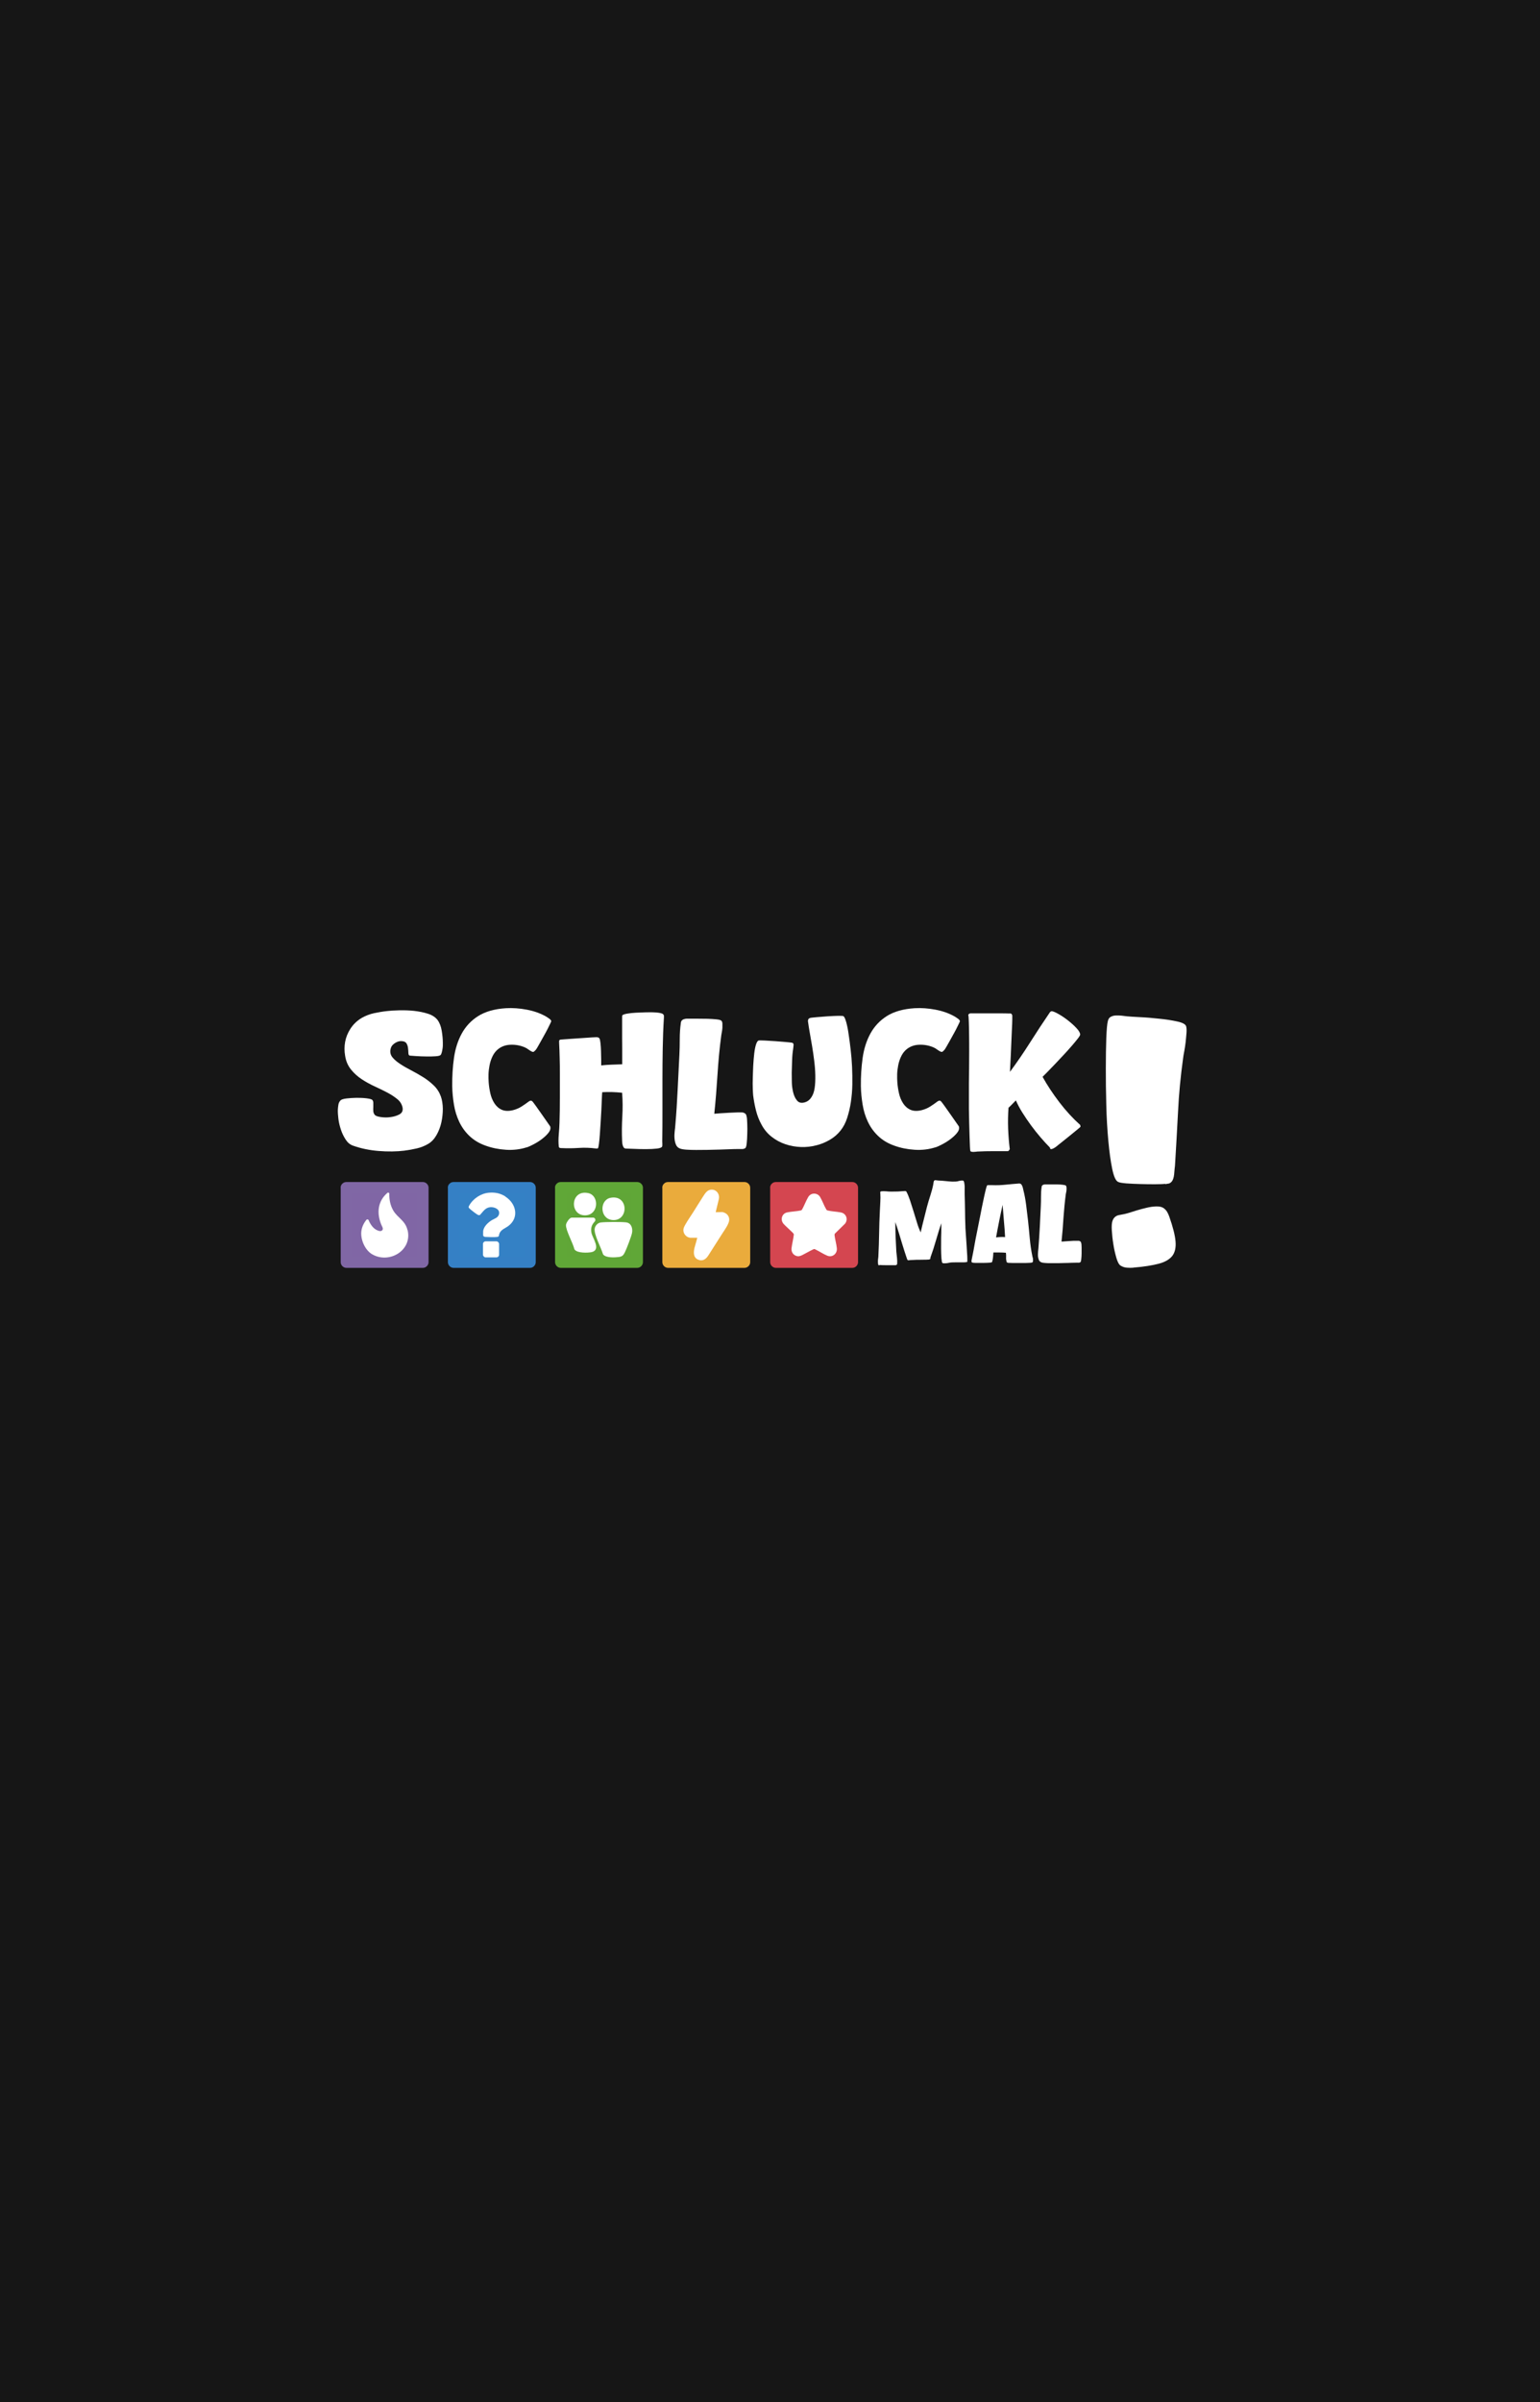 <?xml version="1.0" encoding="UTF-8"?>
<svg xmlns="http://www.w3.org/2000/svg" viewBox="0 0 167.24 260.79">
  <defs>
    <style>
      .cls-1 {
        fill: #eaab3c;
      }

      .cls-2 {
        stroke: #fff;
        stroke-miterlimit: 10;
        stroke-width: .15px;
      }

      .cls-2, .cls-3 {
        fill: #fff;
      }

      .cls-4 {
        fill: #3580c5;
      }

      .cls-5 {
        fill: #60a737;
      }

      .cls-6 {
        fill: #8067a5;
      }

      .cls-7 {
        fill: #d44650;
      }

      .cls-8 {
        fill: #8066a5;
      }

      .cls-9 {
        fill: #60a637;
      }

      .cls-10 {
        fill: #3481c5;
      }

      .cls-11 {
        fill: #161616;
      }
    </style>
  </defs>
  <g id="Ebene_2" data-name="Ebene 2">
    <rect class="cls-11" width="167.24" height="260.79"/>
  </g>
  <g id="Ebene_5" data-name="Ebene 5">
    <g>
      <g>
        <path class="cls-3" d="M43.97,124.91c-.91.11-1.86.12-2.85.04-.99-.08-1.92-.27-2.79-.58-.31-.11-.57-.32-.78-.64-.21-.32-.39-.68-.52-1.07-.13-.39-.23-.79-.28-1.19-.05-.4-.07-.74-.06-1.02.01-.17.03-.35.06-.53s.11-.34.24-.47c.09-.09.31-.16.64-.2.33-.04.69-.06,1.07-.07.38,0,.74.01,1.07.05.33.04.55.09.64.16.08.07.12.17.13.31,0,.14,0,.29,0,.45-.01.16-.01.32,0,.48.01.16.07.29.16.4.09.11.31.19.66.24s.7.06,1.07,0c.37-.05.69-.15.96-.3s.38-.39.33-.71c-.07-.36-.25-.67-.55-.92-.3-.25-.66-.49-1.09-.72-.43-.23-.89-.45-1.39-.68-.5-.23-.97-.49-1.41-.78-.44-.29-.83-.64-1.16-1.05-.33-.41-.55-.9-.64-1.49-.09-.51-.09-1.01,0-1.51s.28-.96.55-1.39c.32-.51.74-.91,1.26-1.22.43-.24.87-.41,1.34-.51s.94-.18,1.42-.23c.33-.04.77-.07,1.3-.08.53-.01,1.07,0,1.61.06s1.04.16,1.51.31c.47.15.81.38,1.04.67.23.31.38.7.46,1.18s.12.91.12,1.3c0,.08,0,.18,0,.31,0,.13-.02.26-.04.39-.02.13-.05.26-.08.37-.03.11-.07.2-.11.25-.07.08-.25.13-.56.15s-.65.03-1.02.02c-.37,0-.73-.02-1.07-.04-.34-.02-.57-.04-.69-.05-.11-.01-.16-.1-.17-.27,0-.17-.02-.35-.04-.55-.02-.2-.08-.38-.18-.53-.1-.15-.3-.23-.61-.23-.25.01-.49.11-.72.28-.23.17-.36.39-.4.66-.05.32.03.6.24.85.21.25.49.48.84.71.35.23.74.45,1.18.68s.87.47,1.3.74c.43.27.81.57,1.16.91s.6.74.76,1.19c.13.37.2.81.21,1.31,0,.5-.05,1-.16,1.5s-.29.96-.53,1.38c-.24.42-.54.74-.9.95-.39.23-.8.39-1.23.49-.43.1-.86.18-1.29.23Z"/>
        <path class="cls-3" d="M57.21,124.55c-.72.23-1.47.32-2.26.27-.79-.05-1.53-.2-2.22-.45-.71-.25-1.29-.61-1.76-1.06s-.83-.96-1.1-1.53c-.27-.57-.46-1.18-.57-1.85-.11-.67-.18-1.34-.19-2.02-.01-1.05.05-2.07.19-3.06.14-.99.42-1.87.84-2.64.42-.77,1.01-1.41,1.78-1.9.77-.49,1.78-.78,3.03-.86.72-.04,1.47.01,2.26.16.79.15,1.49.4,2.12.76.08.05.18.12.31.21.13.09.2.18.23.27,0,.01-.03.09-.1.24-.07.15-.16.33-.27.55-.11.22-.24.46-.38.71-.14.25-.27.49-.4.72-.13.23-.24.43-.34.6s-.17.28-.21.32c-.07.07-.13.12-.18.17-.05.05-.13.04-.24,0-.13-.07-.26-.14-.37-.23-.11-.09-.24-.16-.39-.23-.49-.21-1.03-.31-1.6-.28-.57.03-1.06.23-1.46.62-.2.2-.36.44-.49.73-.13.29-.22.59-.28.9-.06.31-.1.63-.11.95s0,.62.02.9c.03.39.09.78.18,1.18.09.4.24.76.44,1.07.2.31.46.55.79.7.33.15.74.17,1.23.05.35-.09.65-.22.92-.39.27-.17.54-.36.82-.57.05-.04.11-.06.18-.07.07,0,.13.02.18.07.05.05.18.22.39.51s.42.59.65.92c.23.33.53.76.9,1.29.07.23,0,.46-.19.7-.19.24-.44.47-.73.69-.29.22-.6.41-.91.57-.31.16-.55.27-.71.32Z"/>
        <path class="cls-3" d="M67.57,115.53v-1.61c0-.39,0-.81-.01-1.24,0-.43,0-.83,0-1.19v-.89c0-.23,0-.36.02-.37.07-.08.24-.14.53-.19s.6-.08.94-.1c.34-.02.67-.03.98-.04.31,0,.53-.01.65-.01.08,0,.19,0,.32.01.13,0,.27.02.41.03.14.01.27.04.39.07.12.03.2.08.24.13s.06.11.06.16v.16c-.07,1.12-.11,2.24-.13,3.37-.02,1.13-.03,2.25-.03,3.37v3.36c0,1.12,0,2.24-.02,3.36,0,.08,0,.17.01.27,0,.1,0,.18-.01.25-.03.13-.22.22-.57.26-.35.04-.76.06-1.21.06s-.89-.01-1.31-.03-.7-.03-.85-.03c-.09,0-.17-.03-.22-.09-.05-.06-.09-.13-.12-.22-.03-.09-.05-.18-.06-.27-.01-.09-.02-.17-.02-.24-.04-.88-.03-1.75.02-2.62s.05-1.74-.02-2.62c-.72-.08-1.44-.1-2.16-.06-.01.12-.03.35-.04.69-.01.34-.03.73-.05,1.17-.02.44-.05.9-.08,1.39-.03.49-.06.94-.09,1.35-.03.41-.06.76-.1,1.03-.04.27-.07.42-.1.45s-.06.04-.11.03c-.05,0-.09,0-.13,0-.6-.08-1.21-.1-1.83-.06s-1.23.05-1.83.02c-.08,0-.16,0-.23-.02-.07-.01-.12-.07-.13-.18-.04-.39-.04-.81,0-1.27.04-.46.07-.89.08-1.29.03-.89.04-1.78.04-2.67v-2.67c0-.56,0-1.11-.02-1.66-.01-.55-.03-1.1-.06-1.66,0-.09,0-.17,0-.23s.06-.1.15-.13c.36-.03.67-.05.94-.07s.56-.04.87-.06.61-.04.89-.06.53-.04.74-.05c.21-.01.35-.02.42-.02s.13,0,.2.02c.07.01.12.05.16.1.05.07.09.24.12.51.03.27.05.57.06.89.01.32.02.63.02.92v.62c.39-.04.77-.07,1.14-.08.37-.01.75-.03,1.14-.04Z"/>
        <path class="cls-3" d="M77.57,120.91c.11-.01.32-.03.63-.05.31-.02.64-.04.99-.06.35-.02.66-.03.95-.04.29,0,.46,0,.53.01.17.05.28.12.33.2s.08.21.11.38c.01.11.03.33.04.67.01.34.02.7,0,1.07,0,.37-.03.72-.06,1.03-.03.31-.09.49-.17.53-.12.07-.25.1-.39.09-.14,0-.28,0-.41,0-.21,0-.49,0-.84.02-.35.01-.73.03-1.14.04-.41.01-.84.02-1.28.03-.44,0-.86.01-1.25.01s-.74-.01-1.05-.03-.53-.06-.68-.11c-.23-.08-.38-.22-.47-.43-.09-.21-.14-.44-.16-.69-.02-.25-.01-.51.02-.77.03-.26.06-.48.07-.67.11-1.28.19-2.55.25-3.81.06-1.26.12-2.53.19-3.81.03-.56.04-1.14.04-1.74s.04-1.18.12-1.74c.01-.13.06-.23.15-.3.09-.07.19-.11.3-.13s.23-.03.35-.02c.12,0,.23,0,.34,0h.68c.33,0,.68,0,1.04.01s.69.03.99.06c.3.03.48.08.55.15.07.07.1.17.11.31,0,.14,0,.29,0,.45-.01.16-.03.32-.06.47s-.05.27-.06.35c-.19,1.41-.32,2.83-.41,4.25-.09,1.42-.2,2.84-.35,4.27Z"/>
        <path class="cls-3" d="M88.67,124.33c-.55.15-1.11.21-1.69.19-.58-.02-1.14-.12-1.68-.3-.54-.18-1.04-.45-1.49-.8-.45-.35-.82-.79-1.1-1.31-.27-.48-.47-1-.61-1.55-.14-.55-.24-1.1-.31-1.65-.01-.13-.03-.37-.04-.72-.01-.35-.02-.74,0-1.17s.02-.89.05-1.36c.03-.47.06-.91.11-1.31.05-.4.11-.73.2-.99.09-.26.19-.4.31-.41.08-.01.3,0,.65.01.35.02.73.04,1.13.07.4.03.77.06,1.12.09.35.03.57.06.66.07.15.03.21.11.2.26-.01.15-.03.27-.04.38-.07.43-.11.86-.12,1.31-.01.45-.03.88-.04,1.31,0,.21,0,.52.01.93,0,.41.05.8.14,1.18.09.38.23.69.44.93.21.24.5.29.89.16.27-.09.49-.27.66-.54.17-.25.29-.59.35-1,.06-.41.08-.87.07-1.38-.01-.51-.05-1.03-.12-1.58-.07-.55-.14-1.08-.23-1.59s-.17-.99-.25-1.44-.14-.82-.18-1.13c-.03-.13-.02-.24.02-.33.04-.09.13-.14.28-.17.09-.01.32-.04.68-.07.36-.03.74-.06,1.15-.09s.78-.04,1.11-.05c.33,0,.53,0,.58.03.08.04.15.16.22.35.07.19.13.4.18.63.05.23.1.45.13.67.03.22.06.38.07.47.07.44.13.95.2,1.53.07.58.12,1.19.15,1.83.03.64.04,1.29.03,1.95-.01.66-.07,1.3-.16,1.91-.09.61-.23,1.18-.4,1.71-.17.53-.41.98-.7,1.35-.32.41-.71.75-1.17,1.02s-.94.47-1.45.6Z"/>
        <path class="cls-3" d="M101.59,124.55c-.72.23-1.47.32-2.26.27-.79-.05-1.53-.2-2.22-.45-.71-.25-1.29-.61-1.76-1.06s-.83-.96-1.1-1.53c-.27-.57-.46-1.18-.57-1.85-.11-.67-.18-1.34-.19-2.02-.01-1.05.05-2.07.19-3.06s.42-1.87.84-2.64,1.01-1.41,1.78-1.9,1.78-.78,3.03-.86c.72-.04,1.47.01,2.26.16.79.15,1.49.4,2.12.76.08.05.18.12.31.21s.2.18.23.27c0,.01-.03.09-.1.24-.07.15-.16.33-.27.55-.11.22-.24.46-.38.71-.14.25-.27.49-.4.72-.13.23-.24.43-.34.6s-.17.28-.21.32c-.07.07-.13.12-.18.17-.05.05-.13.04-.24,0-.13-.07-.26-.14-.37-.23-.11-.09-.24-.16-.39-.23-.49-.21-1.03-.31-1.6-.28-.57.03-1.06.23-1.46.62-.2.2-.36.44-.49.73-.13.29-.22.59-.28.9-.06.31-.1.63-.11.95s0,.62.02.9c.03.39.09.78.18,1.18.09.4.24.76.44,1.07.2.31.46.55.79.7.33.15.74.17,1.23.05.35-.09.65-.22.92-.39.27-.17.54-.36.82-.57.05-.04.11-.06.18-.07s.13.02.18.07c.05.05.18.22.39.51.21.29.42.59.65.92s.53.76.9,1.29c.07.23,0,.46-.19.7-.19.24-.44.47-.73.69-.29.22-.6.41-.91.57-.31.16-.55.27-.71.32Z"/>
        <path class="cls-3" d="M109.65,124.77s-.04.07-.08.12-.08.08-.12.08h-1.62c-.53,0-1.07.01-1.62.04-.04,0-.11,0-.2.02-.09.01-.18.02-.27.02s-.17,0-.24-.02c-.07-.01-.12-.05-.13-.12-.01-.03-.03-.19-.04-.48-.01-.29-.03-.66-.04-1.1-.01-.44-.03-.92-.04-1.43-.01-.51-.02-1-.03-1.47,0-.47,0-.88,0-1.23v-.69c0-.19,0-.51,0-.97s.01-.98.02-1.57c0-.59.01-1.2.01-1.84s0-1.24-.01-1.79c0-.55-.02-1.03-.03-1.42-.01-.39-.03-.64-.06-.73.04-.12.13-.18.26-.18h3.29c.3,0,.55,0,.75.01.2,0,.31,0,.32,0,.08.04.13.11.16.22,0,.01,0,.16,0,.44,0,.28-.02.63-.04,1.05-.02.42-.04.88-.06,1.38-.02.5-.04.97-.06,1.42-.02.45-.04.84-.06,1.18-.02.34-.03.56-.03.65.77-1.04,1.5-2.11,2.19-3.2s1.4-2.17,2.13-3.24c.07-.11.15-.15.26-.14.16.03.41.14.74.33.33.19.67.42,1.01.69s.64.54.9.82c.26.28.39.51.39.68.01.07-.07.21-.24.43-.17.22-.39.49-.66.8s-.57.65-.9,1c-.33.35-.65.69-.95,1.01-.3.32-.57.6-.82.85l-.51.51c.51.92,1.12,1.84,1.83,2.77.71.93,1.46,1.74,2.25,2.45.03.08.04.15.04.2,0,.01-.11.11-.34.3-.23.19-.48.4-.77.63-.29.23-.56.45-.82.66-.26.21-.42.34-.49.39-.03.03-.09.08-.18.15-.09.07-.19.14-.3.2-.11.06-.2.09-.28.1s-.13-.05-.14-.17c-.32-.32-.66-.69-1.02-1.11-.36-.42-.71-.86-1.04-1.31-.33-.45-.64-.91-.93-1.37s-.52-.9-.71-1.33c-.13.13-.26.27-.39.4-.13.13-.26.27-.41.4-.05.72-.07,1.47-.04,2.26.03.79.09,1.53.18,2.24Z"/>
      </g>
      <g>
        <path class="cls-3" d="M97.23,132.62c0,.54.01,1.09.03,1.63.02.54.05,1.08.08,1.63.02.21.04.43.07.65.03.23.03.45.02.65,0,.06-.02.1-.05.12-.03.02-.07.04-.11.05s-.09,0-.14,0c-.05,0-.1,0-.14,0h-.73c-.24,0-.48,0-.73-.02-.08.06-.13.04-.16-.05-.02-.09-.03-.2-.03-.32,0-.13.01-.26.03-.38.02-.13.02-.2.02-.23.04-.82.07-1.63.08-2.44.01-.81.04-1.62.08-2.44.02-.33.03-.65.05-.98.02-.32.02-.65,0-.98-.02-.05-.02-.09,0-.12.02-.03.06-.05.11-.06.17-.02.34-.01.53,0,.18.02.36.03.54.03.25,0,.49,0,.73-.01s.48-.03.73-.05c.04,0,.08,0,.11.01.04,0,.07.03.09.07.13.23.25.54.38.91.12.38.25.77.38,1.19.13.42.26.83.38,1.24s.26.76.4,1.07c.11-.47.22-.94.34-1.4.11-.46.23-.93.35-1.39.11-.41.23-.81.36-1.21s.24-.8.32-1.21c0-.04.02-.09.02-.14,0-.06.02-.11.03-.16.01-.05.03-.09.06-.12.03-.03.07-.04.13-.04.12.02.24.03.36.04.12,0,.24.02.36.02.24.02.48.04.73.07.25.03.49.03.73.02.12,0,.25-.03.39-.07.14-.04.27-.05.38-.04.06,0,.1.03.12.07.02.04.03.08.05.14.04.21.06.43.05.65,0,.23,0,.45,0,.65.02.58.03,1.16.04,1.74,0,.58.02,1.15.04,1.73,0,.07,0,.21.02.43.02.21.03.46.05.74.02.28.04.57.06.88s.04.58.05.84c.02.26.03.47.03.65s0,.27,0,.29c-.02.03-.09.05-.22.06s-.27.01-.42.01-.3,0-.44,0-.24,0-.29,0c-.21,0-.42,0-.63.05s-.42.06-.62.05c-.03,0-.06-.02-.09-.05s-.05-.07-.05-.1c-.04-.21-.07-.5-.08-.87s-.02-.76-.01-1.17c0-.41,0-.81.02-1.2,0-.39.01-.71.01-.96-.22.62-.41,1.25-.59,1.88s-.38,1.25-.61,1.88c.02.04.03.07,0,.1-.02.02-.04.04-.07.06-.03.02-.15.04-.36.04s-.44,0-.7.01c-.26,0-.51,0-.75.02-.24,0-.41.02-.5.04l-.1-.04s-.06-.13-.12-.32c-.06-.19-.14-.43-.23-.7-.09-.28-.18-.58-.28-.9s-.19-.63-.28-.93-.18-.56-.25-.79c-.08-.23-.13-.39-.16-.47Z"/>
        <path class="cls-3" d="M107.88,135.99s-.02.12-.02.23c0,.1-.02.21-.03.32s-.03.22-.05.31c-.02.1-.04.16-.07.18s-.12.04-.29.05-.35.02-.56.02-.4,0-.58,0h-.36c-.14,0-.26-.01-.34-.04-.08-.02-.1-.12-.06-.3.02-.11.06-.31.12-.59.06-.28.12-.62.19-1.02.07-.4.15-.83.25-1.3.09-.47.18-.94.28-1.41s.18-.93.27-1.37c.09-.44.17-.84.25-1.19s.14-.63.2-.85c.06-.22.1-.33.12-.35.02,0,.05-.01.1-.02s.1,0,.16,0,.12,0,.17,0,.1,0,.12,0c.5.02.99,0,1.46-.05.47-.05.96-.09,1.46-.13.08,0,.15.01.2.06.06.05.1.11.13.18.03.07.06.15.08.23.02.08.04.16.05.22.14.55.24,1.1.31,1.66.07.55.13,1.1.2,1.66.07.63.13,1.28.19,1.94s.15,1.3.28,1.93c0,.04.02.09.04.16.02.06.03.13.03.2,0,.07,0,.14,0,.2,0,.06-.04.1-.08.13-.02.02-.1.03-.23.04s-.28.01-.47.02c-.18,0-.38,0-.6,0s-.42,0-.61,0c-.19,0-.35,0-.49-.01-.14,0-.23,0-.26-.02-.08-.02-.12-.05-.13-.11-.04-.15-.06-.31-.05-.48s0-.33-.02-.49c-.22-.02-.45-.03-.68-.03-.23,0-.45,0-.68,0ZM108.89,130.77c-.14.6-.26,1.19-.38,1.78-.12.59-.23,1.18-.34,1.78.16-.02.32-.03.49-.04s.33,0,.49.01c-.03-.59-.07-1.18-.13-1.77-.05-.59-.1-1.18-.14-1.77Z"/>
        <path class="cls-3" d="M115.31,134.79c.06,0,.19-.02.38-.03.19-.01.39-.02.59-.04s.4-.02.57-.02c.17,0,.28,0,.32,0,.1.03.17.07.2.12.03.05.05.12.07.23,0,.06.02.2.02.4s0,.42,0,.64c0,.22-.02.43-.04.62s-.05.29-.1.32c-.07.04-.15.06-.23.05s-.17,0-.25,0c-.13,0-.3,0-.5.01s-.44.02-.68.02c-.25,0-.5.01-.77.02-.26,0-.51,0-.75,0s-.45,0-.63-.02c-.18-.01-.32-.03-.41-.07-.14-.05-.23-.13-.28-.26-.05-.12-.08-.26-.1-.41-.01-.15,0-.31.01-.46.02-.16.03-.29.04-.4.06-.77.11-1.53.15-2.29.04-.76.07-1.52.11-2.29.02-.34.02-.68.02-1.04s.02-.71.07-1.04c0-.08.04-.14.09-.18.05-.04.11-.07.18-.08.07-.01.14-.02.21-.01.07,0,.14,0,.2,0h.41c.2,0,.41,0,.62,0,.22,0,.41.02.59.04.18.02.29.05.33.09.04.04.06.1.07.19s0,.17,0,.27c0,.1-.02.19-.04.28-.02.09-.03.16-.04.21-.11.85-.19,1.7-.25,2.55-.05.85-.12,1.71-.21,2.56Z"/>
      </g>
      <path class="cls-3" d="M126.55,128.52c-.2.02-.55.04-1.07.04s-1.05,0-1.61-.02c-.55-.01-1.07-.04-1.54-.07-.47-.04-.78-.09-.92-.17-.25-.12-.46-.6-.63-1.42-.17-.83-.31-1.84-.42-3.05-.11-1.21-.19-2.51-.22-3.9-.04-1.39-.05-2.71-.05-3.96s.02-2.34.05-3.27c.04-.94.09-1.55.17-1.85.05-.22.15-.38.31-.46.16-.09.34-.14.55-.15.21-.01.42,0,.63.02.21.02.4.05.57.07.25.02.71.06,1.39.09s1.38.09,2.11.17c.73.07,1.38.17,1.96.3.58.12.91.3.98.52.05.17.06.41.04.72-.02.31-.06.64-.09.98-.04.35-.09.68-.15,1-.06.32-.11.58-.13.78-.27,1.95-.46,3.89-.55,5.83-.1,1.94-.21,3.88-.33,5.83-.03.22-.06.53-.09.92-.04.4-.14.68-.31.85-.1.1-.2.15-.3.17-.1.01-.21.03-.33.06ZM123.11,137.62c-.25.02-.49.02-.74,0-.25-.02-.47-.1-.67-.22-.17-.1-.33-.38-.46-.83s-.25-.95-.33-1.48c-.09-.53-.14-1.04-.17-1.52-.03-.48,0-.82.07-1.02.12-.37.38-.59.76-.65.38-.06.73-.14,1.05-.24.22-.07.5-.16.83-.26.33-.1.68-.19,1.05-.28.37-.09.72-.14,1.05-.15.33-.01.6.04.8.17.17.12.3.26.39.41.09.15.17.32.24.52.39,1.11.62,2,.68,2.68.06.68-.06,1.21-.35,1.59-.3.38-.79.67-1.48.85-.69.18-1.6.33-2.74.42Z"/>
      <g>
        <rect class="cls-7" x="84.27" y="128.94" width="8.3" height="8.08"/>
        <path class="cls-7" d="M83.64,128.94v8.08c0,.34.29.62.62.62h8.3c.34,0,.62-.29.62-.62v-8.08c0-.34-.29-.62-.62-.62h-8.3c-.8,0-.81,1.25,0,1.25h8.3l-.62-.62v8.08l.62-.62h-8.3l.62.62v-8.08c0-.8-1.25-.81-1.25,0Z"/>
      </g>
      <path class="cls-3" d="M91.78,132.83c.35-.48.11-1.1-.47-1.21-.46-.09-.97-.1-1.42-.21-.08-.02-.12-.04-.16-.12-.25-.41-.41-.91-.66-1.33-.14-.25-.4-.39-.69-.38-.27.01-.49.16-.62.39-.24.41-.41.89-.64,1.3-.04.08-.08.12-.17.14-.47.1-1.01.11-1.48.21-.58.13-.76.83-.36,1.26.25.27.56.53.83.8.07.07.26.23.27.33-.05.49-.19.99-.25,1.49-.04.35.12.68.46.82.27.11.46.05.71-.07.42-.21.83-.46,1.25-.65.09-.02.17.04.25.08.39.19.82.48,1.22.64.55.22,1.08-.22,1.03-.8-.04-.46-.2-.97-.25-1.43,0-.07,0-.13.05-.18l1.1-1.08Z"/>
      <g>
        <rect class="cls-9" x="60.91" y="128.94" width="8.3" height="8.08"/>
        <path class="cls-5" d="M60.28,128.94v8.08c0,.34.29.62.62.62h8.3c.34,0,.62-.29.62-.62v-8.08c0-.34-.29-.62-.62-.62h-8.3c-.8,0-.81,1.25,0,1.25h8.3l-.62-.62v8.08l.62-.62h-8.3l.62.62v-8.08c0-.8-1.25-.81-1.25,0Z"/>
      </g>
      <g>
        <path class="cls-2" d="M68.02,132.78c-.43-.07-2.37-.06-2.79.01-.28.05-.51.29-.57.57-.12.6.69,2.06.88,2.73,0,.02.02.04.03.06.28.33,1.18.29,1.58.24.38-.04.49-.16.65-.49.18-.36.68-1.67.76-2.05.09-.44-.04-.99-.54-1.07Z"/>
        <path class="cls-2" d="M64.53,132.56c.11-.11.03-.3-.12-.3h-2.32c-.19,0-.54.52-.55.72-.04.53.75,1.95.9,2.58,0,.02.01.05.03.06.29.35,1.35.32,1.75.24.98-.2.06-1.42-.06-1.99-.12-.56.04-.96.37-1.31Z"/>
        <path class="cls-2" d="M63.56,131.86c1.38-.03,1.43-2.02.32-2.26-1.85-.42-1.97,2.3-.32,2.26Z"/>
        <path class="cls-2" d="M66.49,132.37c1.71.18,1.71-2.65-.19-2.26-1.1.23-1.09,2.12.19,2.26Z"/>
      </g>
      <g>
        <rect class="cls-1" x="72.55" y="128.94" width="8.3" height="8.08"/>
        <path class="cls-1" d="M71.93,128.94v8.08c0,.34.29.62.62.62h8.3c.34,0,.62-.29.62-.62v-8.08c0-.34-.29-.62-.62-.62h-8.3c-.8,0-.81,1.25,0,1.25h8.3l-.62-.62v8.08l.62-.62h-8.3l.62.62v-8.08c0-.8-1.25-.81-1.25,0Z"/>
      </g>
      <g>
        <rect class="cls-10" x="49.26" y="128.94" width="8.3" height="8.08"/>
        <path class="cls-4" d="M48.64,128.94v8.08c0,.34.29.62.62.62h8.3c.34,0,.62-.29.62-.62v-8.08c0-.34-.29-.62-.62-.62h-8.3c-.8,0-.81,1.25,0,1.25h8.3l-.62-.62v8.08l.62-.62h-8.3l.62.62v-8.08c0-.8-1.25-.81-1.25,0Z"/>
      </g>
      <g>
        <path class="cls-3" d="M54.89,129.89c-.55-.35-1.15-.47-1.79-.41-.87.07-1.73.64-2.15,1.4-.09.16-.09.2.05.33.16.15.66.54.85.65.09.05.18.08.28.03.34-.36.57-.8,1.13-.84.46-.03,1.09.24.92.8-.11.35-.47.44-.75.6-.41.24-.92.71-.96,1.22,0,.1-.01.36,0,.45.02.11.14.15.23.16.27.02,1.06.04,1.31,0,.21-.04.16-.17.21-.32.15-.47.64-.61.99-.87,1.2-.91.84-2.44-.32-3.18Z"/>
        <rect class="cls-3" x="52.45" y="134.76" width="1.75" height="1.74" rx=".29" ry=".29"/>
      </g>
      <g>
        <rect class="cls-8" x="37.62" y="128.94" width="8.3" height="8.08"/>
        <path class="cls-6" d="M37,128.94v8.08c0,.34.29.62.62.62h8.3c.34,0,.62-.29.62-.62v-8.08c0-.34-.29-.62-.62-.62h-8.3c-.8,0-.81,1.25,0,1.25h8.3l-.62-.62v8.08l.62-.62h-8.3l.62.62v-8.08c0-.8-1.25-.81-1.25,0Z"/>
      </g>
      <path class="cls-3" d="M44.26,133.56c-.25-1.08-1.07-1.32-1.56-2.16-.31-.54-.44-1.18-.42-1.8,0-.11-.12-.17-.2-.11,0,0,0,0,0,0-1.07.91-1.19,2.21-.67,3.47.08.19.29.47.06.63-.14.1-.28.05-.43,0-.5-.18-.81-.66-1.01-1.13-.04-.1-.18-.12-.24-.03-.29.35-.5.79-.55,1.25-.1.9.41,2.07,1.22,2.51,1.84,1.02,4.31-.45,3.81-2.63Z"/>
      <path class="cls-3" d="M78.43,131.58l-.71.02.35-1.45c.1-.48-.22-.97-.72-1-.51-.04-.75.36-.99.73-.37.57-.72,1.15-1.09,1.73-.28.44-.59.88-.85,1.34-.13.24-.23.41-.2.7.05.37.36.68.73.72h.77c-.08.36-.2.71-.29,1.06-.12.48-.17,1.09.39,1.32.5.21.86-.07,1.11-.47.51-.8,1.02-1.6,1.53-2.4.24-.37.7-1,.73-1.43.03-.46-.32-.8-.76-.87Z"/>
    </g>
  </g>
</svg>